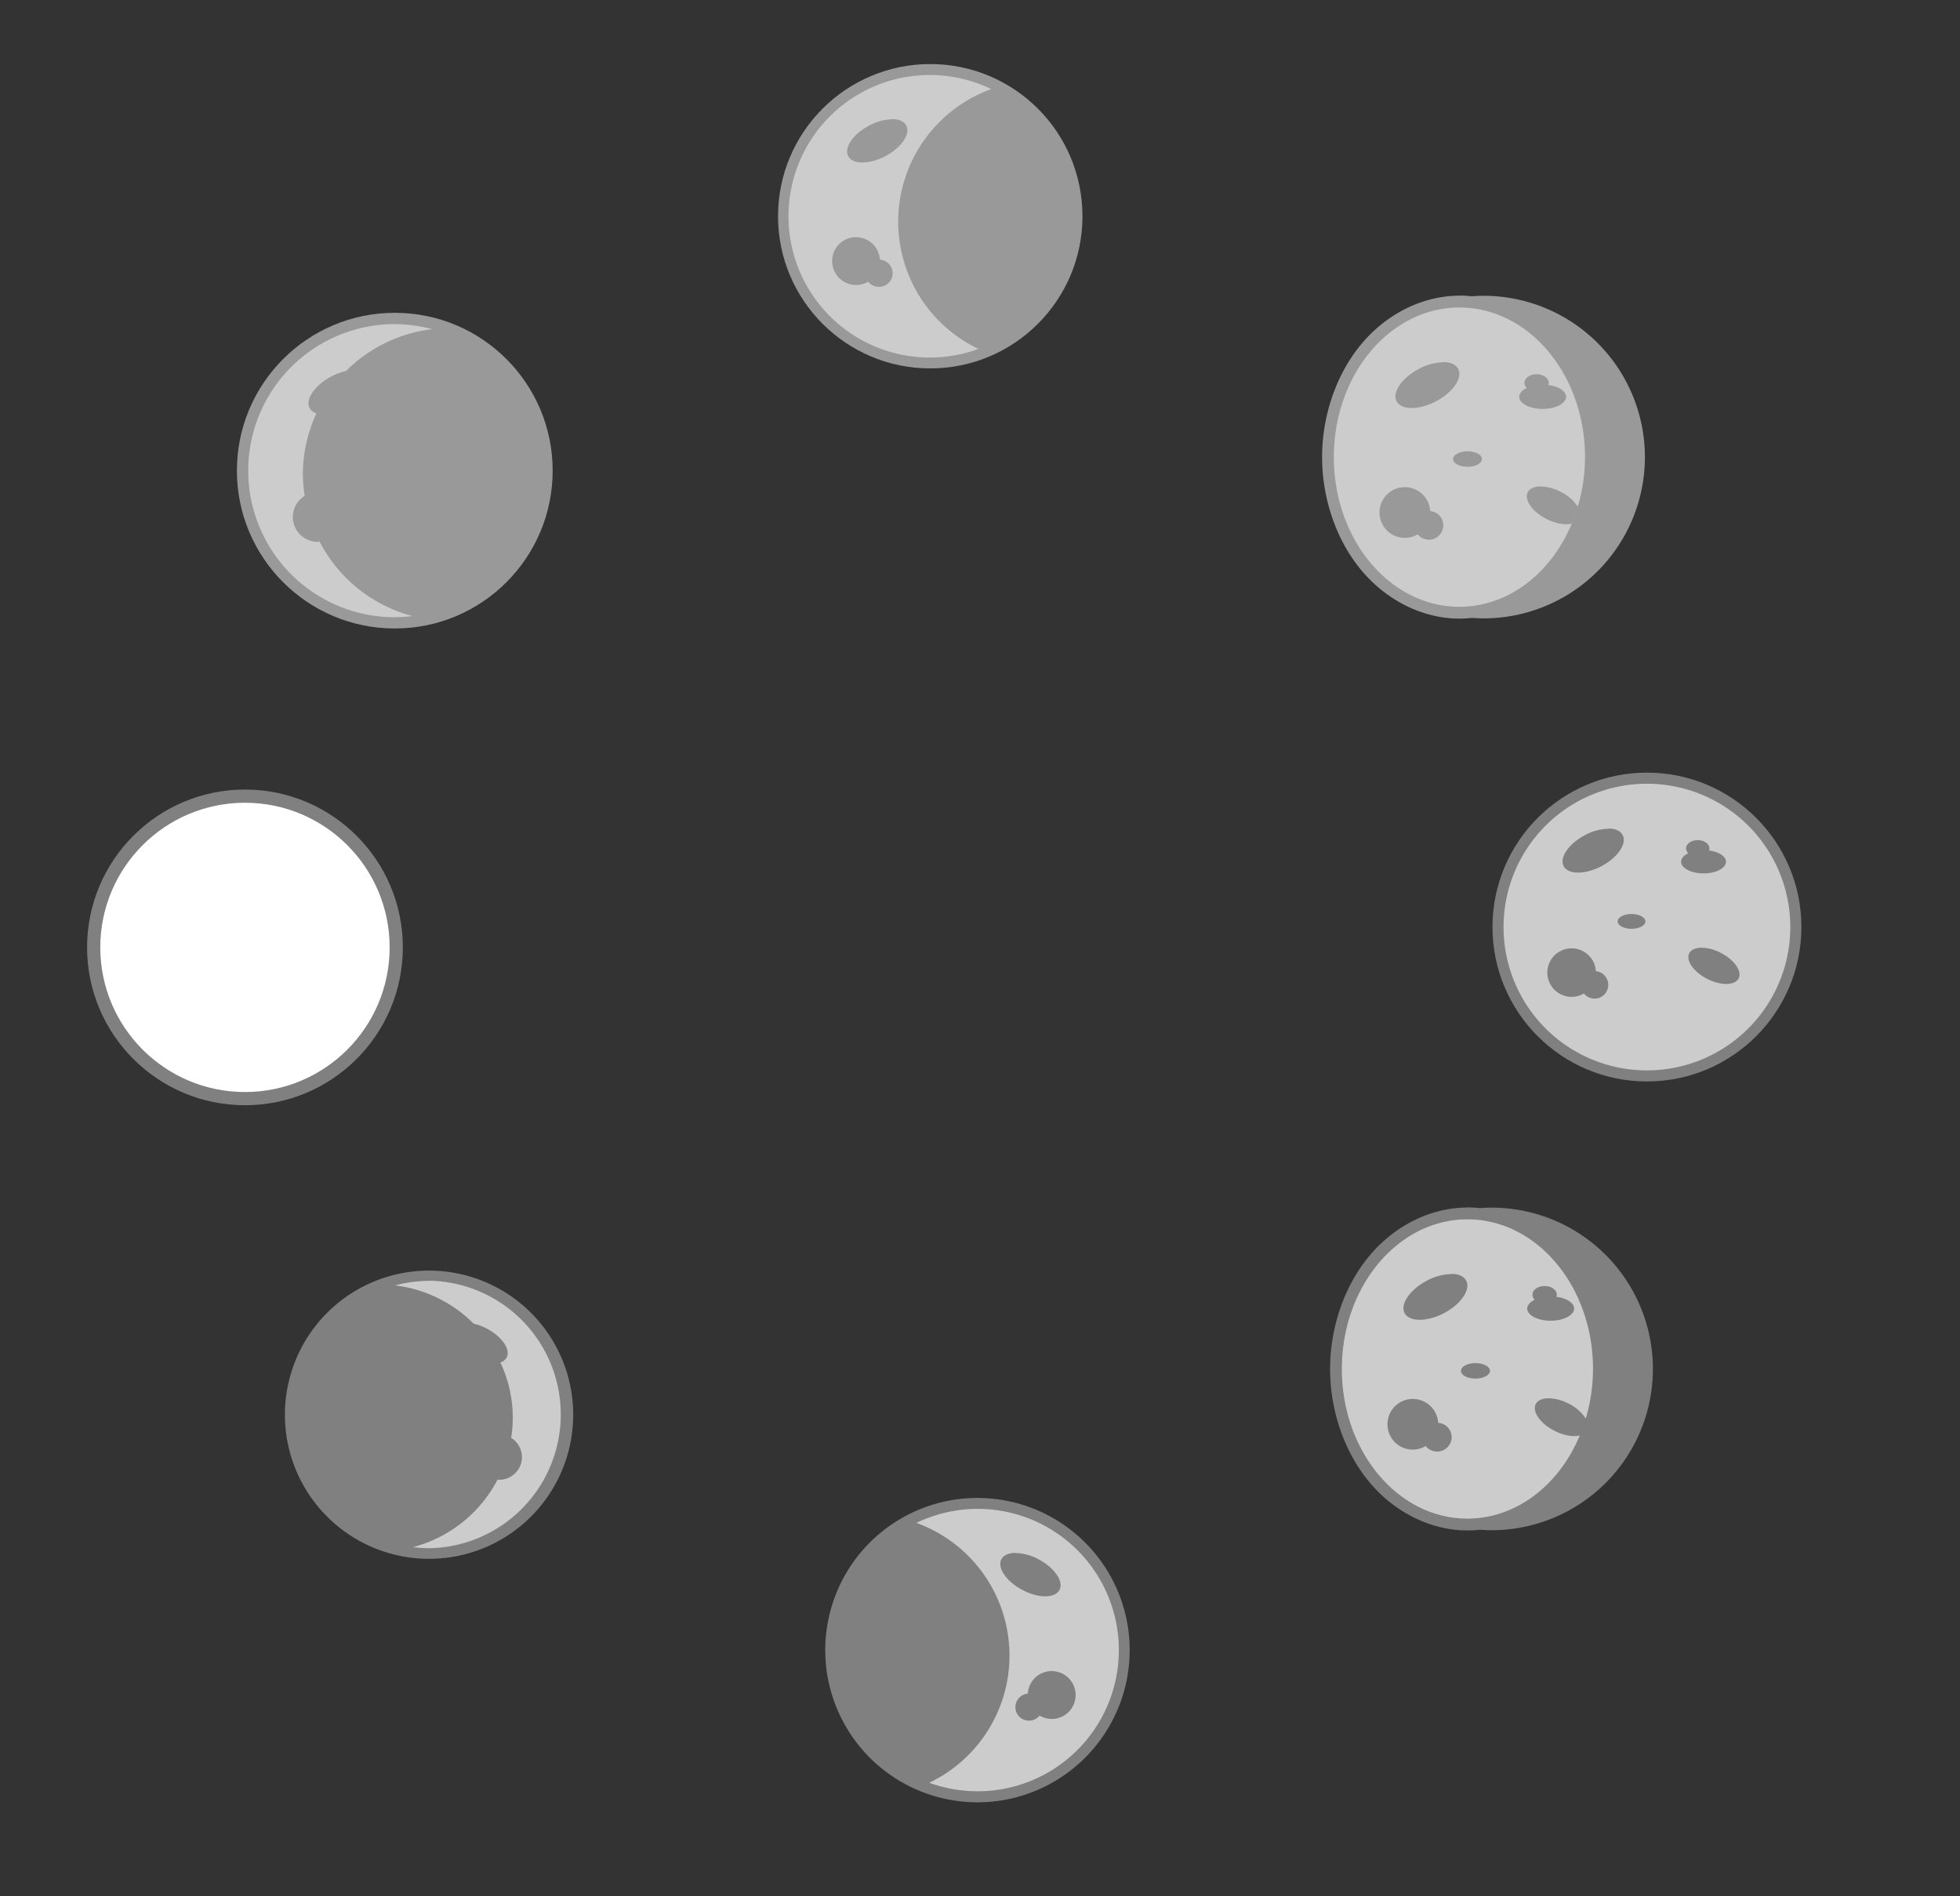 <svg id="svg2891" xmlns="http://www.w3.org/2000/svg" viewBox="0 0 595.28 576"><rect x="0" y="0" width="595.28" height="576" fill="#333333" stroke="none"/><defs><style>.cls-1{fill:gray;}.cls-2{fill:#ccc;}.cls-3{fill:#999;}.cls-4{fill:#fff;}</style></defs><title>Artboard 1</title><g id="g5053"><circle id="circle2922" class="cls-1" cx="500.2" cy="281.63" r="46.91"/><path id="path2893" class="cls-2" d="M500.2,238.09a43.55,43.55,0,0,0-43.55,43.55h0a43.55,43.55,0,0,0,43.55,43.54h0a43.54,43.54,0,0,0,43.54-43.54h0a43.54,43.54,0,0,0-43.54-43.55ZM488.56,251.7c2.08,0,3.61.74,4.26,2,1.38,2.62-1.52,6.85-6.46,9.45h0c-4.94,2.59-10.07,2.58-11.44,0h0c-1.38-2.62,1.52-6.84,6.46-9.44h0a15.67,15.67,0,0,1,7.18-1.94Zm27.07,3.53c2,0,3.53,1.13,3.54,2.52a1.9,1.9,0,0,1-.12.62c3,.39,5.16,1.8,5.16,3.42,0,1.95-3.05,3.54-6.81,3.54s-6.82-1.59-6.82-3.54c0-1,.79-1.91,2.17-2.58a2.08,2.08,0,0,1-.66-1.46c0-1.39,1.59-2.52,3.54-2.52Zm-20.12,22.44c2.33,0,4.21,1,4.21,2.25h0c0,1.24-1.88,2.24-4.21,2.24s-4.2-1-4.2-2.24,1.88-2.25,4.2-2.25Zm21.25,10.24a13.16,13.16,0,0,1,5.8,1.53c4.14,2.1,6.6,5.58,5.49,7.78s-5.37,2.27-9.52.17-6.6-5.59-5.48-7.78c.54-1.07,1.88-1.69,3.71-1.7Zm-39.44.19a7.37,7.37,0,0,1,7.36,6.94,4.18,4.18,0,0,1-.36,8.34h0a4.16,4.16,0,0,1-3.26-1.56,7.37,7.37,0,1,1-3.74-13.72Z"/><path id="path2984" class="cls-3" d="M443.25,89.83c-11.1,0-22.06,5.47-29.71,14.6s-12,21.76-12,34.45,4.35,25.33,12,34.45,18.61,14.6,29.71,14.6a33.94,33.94,0,0,0,3.78-.22c1.18.09,2.36.15,3.55.15a49,49,0,0,0,0-98c-1.19,0-2.37.06-3.55.15a33.94,33.94,0,0,0-3.78-.22Z"/><path id="circle2926" class="cls-2" d="M443.25,93.42c-21.06,0-38.14,20.35-38.14,45.46h0c0,25.11,17.08,45.46,38.14,45.46h0c14.48,0,27.69-9.81,34.12-25.27-2,.5-4.94,0-7.65-1.4-4.33-2.19-6.89-5.83-5.73-8.12.57-1.12,2-1.76,3.88-1.77a13.73,13.73,0,0,1,6.05,1.59,12.94,12.94,0,0,1,5.27,4.57,53.27,53.27,0,0,0,2.2-15.06C481.39,113.77,464.32,93.42,443.25,93.42ZM438.42,110c2.18,0,3.78.77,4.45,2.06,1.44,2.73-1.58,7.15-6.74,9.86s-10.51,2.7-11.95,0h0c-1.44-2.73,1.59-7.14,6.75-9.86a16.41,16.41,0,0,1,7.49-2Zm28.27,3.68c2,0,3.69,1.18,3.69,2.64a1.77,1.77,0,0,1-.12.64c3.16.41,5.38,1.89,5.39,3.58,0,2-3.19,3.69-7.12,3.69h0c-3.93,0-7.12-1.65-7.11-3.69,0-1,.82-2,2.26-2.7a2.15,2.15,0,0,1-.68-1.52c0-1.46,1.65-2.64,3.69-2.64Zm-21,23.44c2.43,0,4.4,1,4.4,2.34h0c0,1.29-2,2.34-4.39,2.34h0c-2.42,0-4.39-1.05-4.39-2.34h0c0-1.29,2-2.34,4.39-2.34Zm-19,10.88a7.7,7.7,0,0,1,7.68,7.25,4.36,4.36,0,1,1-3.78,7.08,7.7,7.7,0,1,1-3.9-14.33Zm52.2,7c-.45,1.4-.95,2.78-1.51,4.12C477.94,157.72,478.44,156.34,478.89,154.94Z"/><circle id="circle2959" class="cls-3" cx="282.53" cy="65.69" r="46.23"/><path id="circle2961" class="cls-2" d="M282.53,22.78A42.92,42.92,0,1,0,297.16,106a42.84,42.84,0,0,1,3.91-78.94A43,43,0,0,0,282.53,22.78ZM271.05,36.2c2.06,0,3.57.73,4.21,1.94,1.35,2.58-1.5,6.74-6.37,9.3s-9.92,2.55-11.27,0h0c-1.36-2.58,1.49-6.74,6.36-9.3a15.23,15.23,0,0,1,7.07-1.91ZM260,72.06a7.28,7.28,0,0,1,7.26,6.84,4.12,4.12,0,0,1-.36,8.23h0a4.1,4.1,0,0,1-3.21-1.55,7.37,7.37,0,0,1-3.69,1,7.27,7.27,0,0,1,0-14.54Z"/><circle id="circle2996" class="cls-3" cx="119.9" cy="142.98" r="47.95"/><path id="path2998" class="cls-2" d="M119.9,98.46A44.51,44.51,0,0,0,75.39,143h0a44.51,44.51,0,0,0,44.51,44.51h0a45.31,45.31,0,0,0,5.33-.37,44.51,44.51,0,0,1-28.85-24c.21.49.44,1,.67,1.46l-.53,0a7.53,7.53,0,0,1-4-13.94q.14.84.3,1.68a45.14,45.14,0,0,1-.83-8.28,44.54,44.54,0,0,1,4.1-18.48A3.53,3.53,0,0,1,94.06,124c-1.41-2.67,1.55-7,6.6-9.65h0a17.8,17.8,0,0,1,4.43-1.64A44.46,44.46,0,0,1,131.23,100a44.26,44.26,0,0,0-11.33-1.53Zm-26.35,57c.13.5.26,1,.4,1.49C93.81,156.41,93.68,155.92,93.55,155.42Zm1.23,3.92c.23.65.47,1.29.73,1.93C95.25,160.63,95,160,94.78,159.34Z"/><g id="g3112"><circle id="circle3056" class="cls-1" cx="74.4" cy="287.81" r="47.95"/><circle id="circle3058" class="cls-4" cx="74.4" cy="287.81" r="43.94"/></g><path id="circle3080" class="cls-1" d="M296.87,455.07a46.22,46.22,0,0,0-46.23,46.22h0a46.23,46.23,0,1,0,46.23-46.22Z"/><path id="path3082" class="cls-2" d="M296.87,458.38a43,43,0,0,0-18.55,4.27,42.84,42.84,0,0,1,3.91,78.94,42.9,42.9,0,1,0,14.64-83.21Zm11.47,13.42a15.17,15.17,0,0,1,7.07,1.91c4.87,2.56,7.72,6.72,6.37,9.3h0c-1.36,2.58-6.41,2.6-11.28,0s-7.72-6.73-6.36-9.31c.63-1.21,2.14-1.91,4.2-1.94Zm11.07,35.87a7.27,7.27,0,0,1,7.27,7.26h0a7.24,7.24,0,0,1-10.95,6.25,4.12,4.12,0,0,1-7.34-2.57h0a4.14,4.14,0,0,1,3.77-4.11A7.26,7.26,0,0,1,319.41,507.67Z"/><path id="circle3098" class="cls-1" d="M130.31,386a43.78,43.78,0,0,0-43.78,43.78h0A43.78,43.78,0,1,0,130.31,386Z"/><path id="path3100" class="cls-2" d="M130.31,389.11A40.57,40.57,0,0,0,120,390.5a40.58,40.58,0,0,1,23.86,11.62,16.68,16.68,0,0,1,4,1.5c4.61,2.42,7.31,6.37,6,8.81a3.27,3.27,0,0,1-1.88,1.49,39.31,39.31,0,0,1,3,24.43q.15-.77.27-1.53a6.87,6.87,0,0,1-3.61,12.72,3.91,3.91,0,0,1-.49,0c.22-.44.42-.9.62-1.35A40.62,40.62,0,0,1,125.45,470a41.47,41.47,0,0,0,4.86.34,40.64,40.64,0,0,0,0-81.27Zm24.05,52c-.11.44-.23.89-.36,1.33C154.13,442,154.25,441.56,154.36,441.12Zm-1.13,3.58c-.2.59-.42,1.16-.66,1.74C152.81,445.86,153,445.29,153.23,444.7Z"/><path id="path3425" class="cls-1" d="M445.68,366.84c-11.1,0-22.06,5.47-29.71,14.6s-12,21.76-12,34.45,4.35,25.32,12,34.45,18.61,14.6,29.71,14.6a33.94,33.94,0,0,0,3.78-.22c1.18.09,2.36.15,3.55.15a49,49,0,1,0,0-98c-1.19,0-2.37.06-3.55.15a33.94,33.94,0,0,0-3.78-.22Z"/><path id="path3427" class="cls-2" d="M445.68,370.43c-21.06,0-38.14,20.35-38.14,45.46s17.08,45.46,38.14,45.46c14.48,0,27.69-9.81,34.12-25.27-2,.5-4.94,0-7.65-1.4-4.33-2.2-6.89-5.83-5.73-8.12h0c.57-1.12,2-1.76,3.88-1.77a13.76,13.76,0,0,1,6.05,1.59,12.94,12.94,0,0,1,5.27,4.57,53.27,53.27,0,0,0,2.2-15.06c0-25.11-17.07-45.46-38.14-45.46ZM440.85,387c2.18,0,3.78.77,4.45,2.06,1.44,2.73-1.58,7.15-6.74,9.86s-10.51,2.69-11.95,0h0c-1.43-2.73,1.59-7.15,6.75-9.86a16.29,16.29,0,0,1,7.49-2Zm28.27,3.68c2,0,3.69,1.18,3.69,2.64a1.81,1.81,0,0,1-.12.64c3.17.41,5.39,1.88,5.39,3.57,0,2-3.19,3.7-7.12,3.7h0c-3.93,0-7.12-1.66-7.12-3.69h0c0-1,.83-2,2.27-2.69a2.19,2.19,0,0,1-.68-1.52c0-1.46,1.65-2.64,3.69-2.64Zm-21,23.43c2.43,0,4.4,1.05,4.4,2.35h0c0,1.29-2,2.34-4.4,2.34s-4.39-1-4.39-2.34,2-2.35,4.39-2.35Zm-19,10.89a7.7,7.7,0,0,1,7.68,7.25,4.36,4.36,0,0,1-.37,8.71h0A4.35,4.35,0,0,1,433,439.3a7.67,7.67,0,0,1-11.6-6.62h0a7.7,7.7,0,0,1,7.7-7.7Zm52.2,6.94c-.44,1.41-.95,2.79-1.51,4.14C480.37,434.71,480.88,433.33,481.32,431.92Z"/></g></svg>